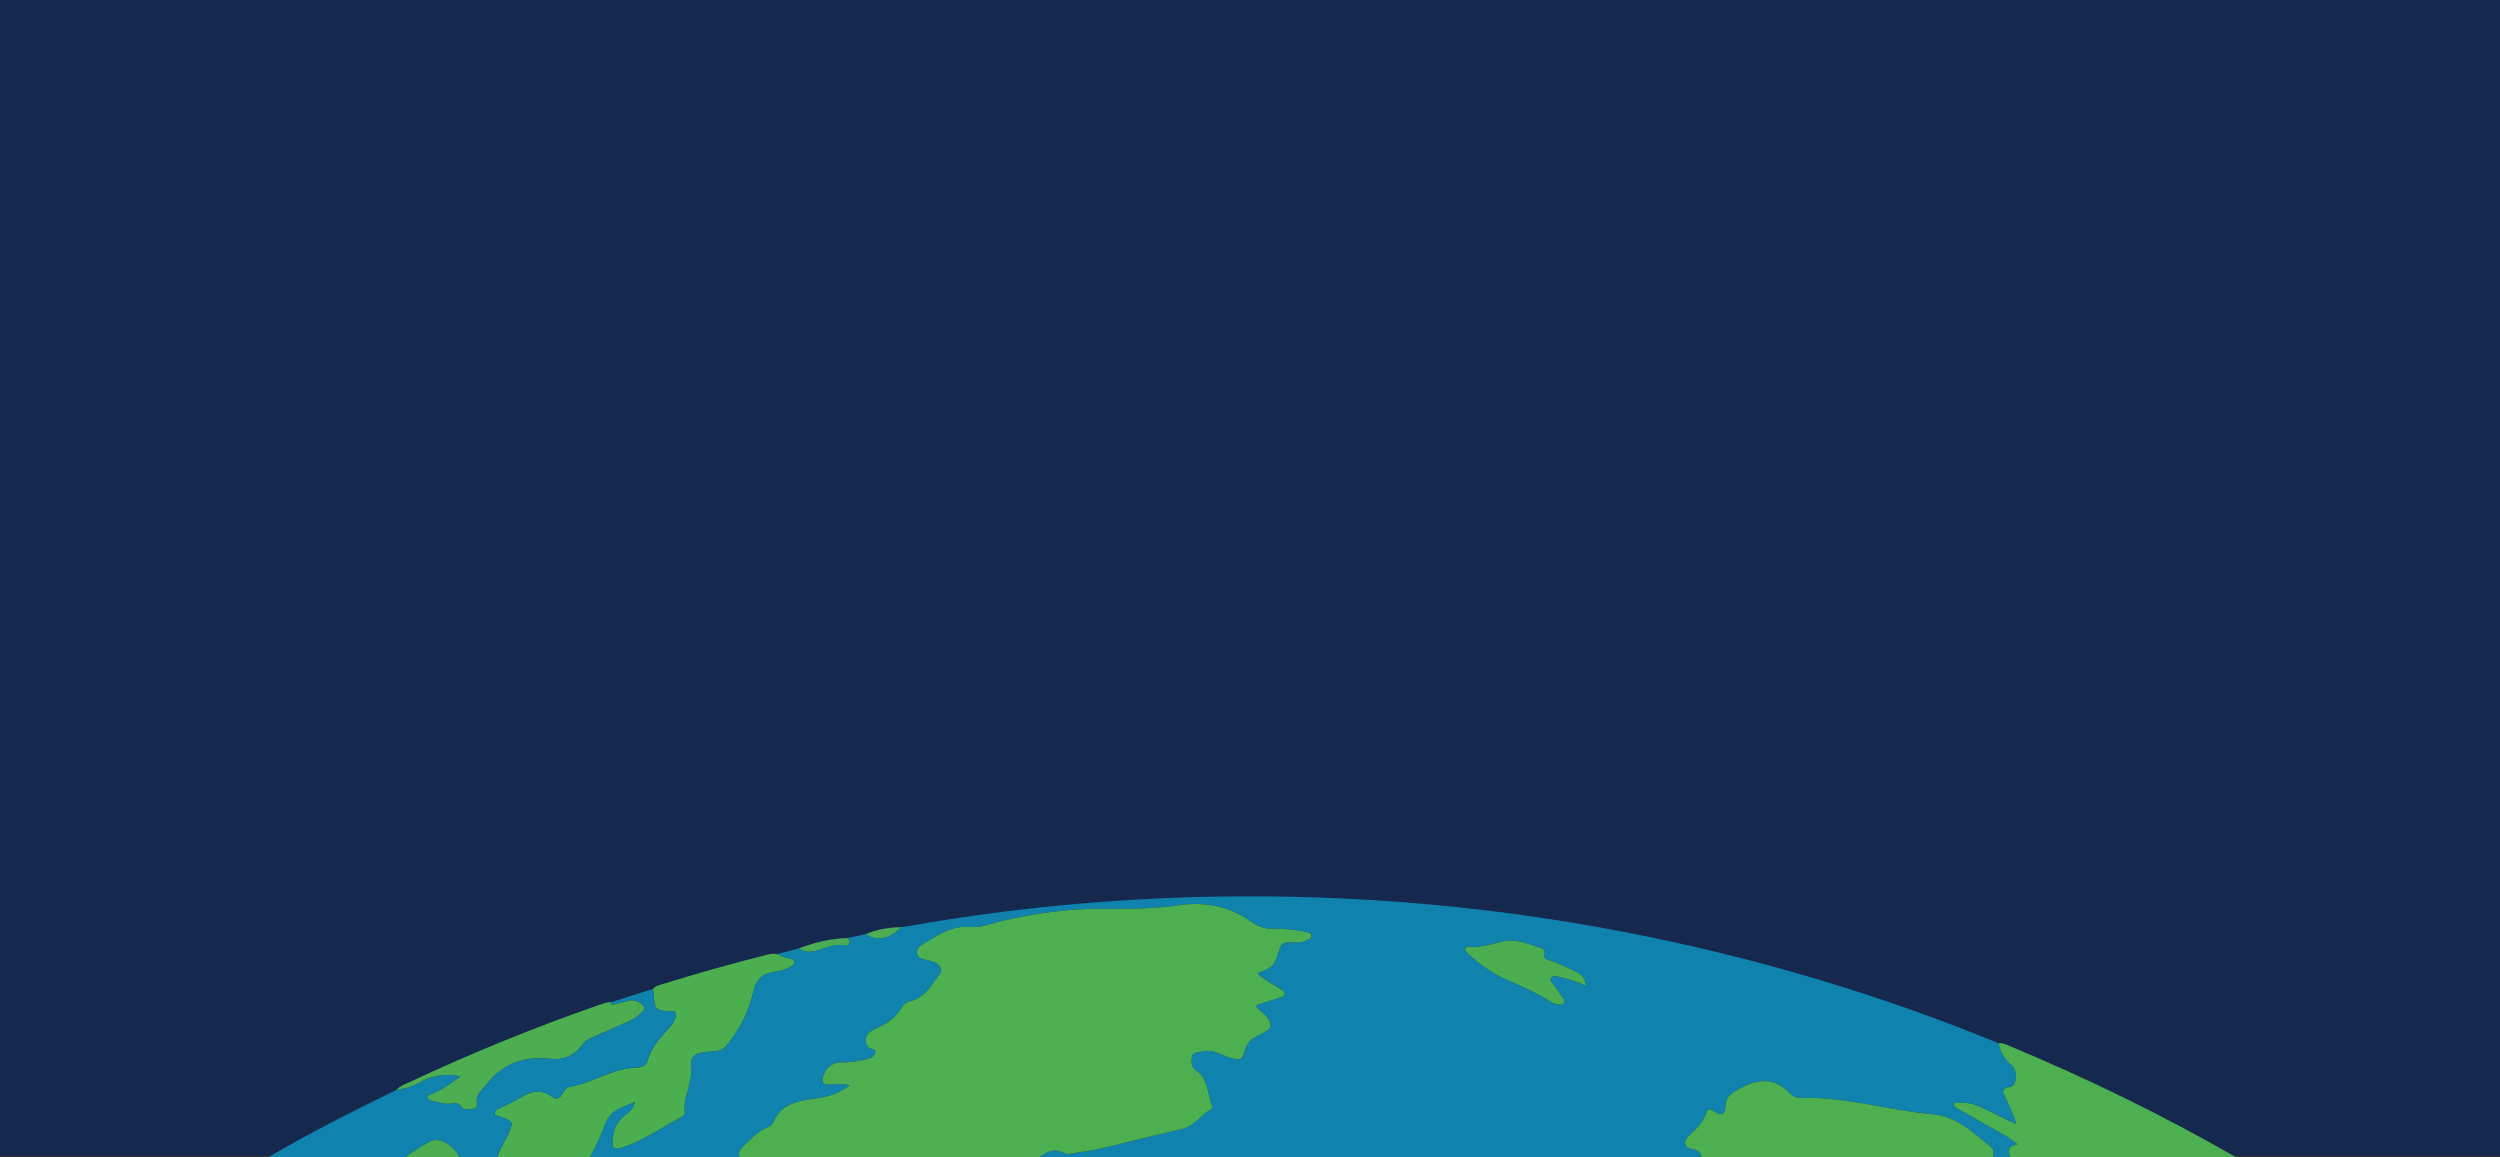 <?xml version="1.0" encoding="utf-8"?>
<!-- Generator: Adobe Illustrator 16.0.3, SVG Export Plug-In . SVG Version: 6.00 Build 0)  -->
<!DOCTYPE svg PUBLIC "-//W3C//DTD SVG 1.1//EN" "http://www.w3.org/Graphics/SVG/1.1/DTD/svg11.dtd">
<svg version="1.1" xmlns="http://www.w3.org/2000/svg" xmlns:xlink="http://www.w3.org/1999/xlink" x="0px" y="0px" width="1400px"
	 height="648px" viewBox="0 0 1400 648" enable-background="new 0 0 1400 648" xml:space="preserve">
<rect x="0" y="0" width="1400" height="648" fill="#333333" stroke="none"/>
<g id="Capa_2">
</g>
<g id="Capa_1">
	<rect y="-0.813" fill="#15294E" width="1400" height="648"/>
	<g>
		<path fill="#0F82AE" d="M1126,650c-3.333,0-6.667,0-10,0c-0.291-2.533,1.639-5.475-0.945-7.566
			c-9.987-8.082-18.932-17.258-33.256-18.52c-24.651-2.17-48.655-9.898-73.719-9.117c-2.079,0.064-4.071-0.834-5.419-2.279
			c-9.14-9.795-18.821-8.305-29.412-2.377c-4.013,2.246-6.864,4.293-6.995,9.092c-0.125,4.539-1.834,6.188-6.071,3.195
			c-1.539-1.09-3.892-2.041-4.588,0.412c-1.705,5.998-6.114,9.588-10.276,13.684c-3.184,3.131-1.452,6.738,2.903,7.158
			c3.934,0.379,4.66,3.1,4.778,6.318c-124.667,0-249.333,0-374,0c5.219-3.215,9.945-8.189,17.042-4.164
			c1.133,0.641,2.962,0.297,4.42,0.08c6.424-0.957,12.841-1.898,19.167-3.482c14.222-3.563,28.481-6.977,42.761-10.303
			c6.702-1.561,9.983-7.934,15.752-10.785c0.854-0.422,0.789-1.85,0.429-2.797c-2.547-6.668-2.02-14.717-9.052-19.387
			c-2.513-1.668-2.416-4.738-2.025-7.35c0.425-2.84,3.268-2.266,5.228-2.859c5.853-1.779,10.671,1.662,15.839,3.209
			c6.105,1.826,6.994,1.699,8.706-4.221c1.076-3.727,3.178-6.041,6.556-7.582c1.813-0.828,3.469-1.994,5.256-2.887
			c2.696-1.346,2.854-3.279,1.756-5.814c-1.194-2.758-3.483-4.416-5.691-6.17c-2.186-1.736-1.996-2.703,0.752-3.443
			c3.536-0.955,7.021-2.115,10.497-3.271c1.215-0.404,2.96-0.551,3.067-2.135c0.102-1.496-1.56-1.99-2.612-2.75
			c-4.063-2.928-8.75-5.023-12.594-8.768c9.343-4.08,9.427-4.055,12.347-13.621c0.82-2.691,2.224-3.771,4.985-3.771
			c3.296-0.002,6.719,0.609,9.82-1.078c1.232-0.672,3.26-0.91,3.022-2.803c-0.185-1.486-1.953-1.656-3.188-1.959
			c-5.856-1.428-11.857-1.813-17.842-1.764c-4.69,0.039-8.706-1.063-12.544-3.885c-12.104-8.9-26.914-11.383-40.484-9.344
			c-14.198,2.133-28.151,2.066-42.168,1.979c-19.333-0.123-38.173,2.465-56.9,6.785c-5.83,1.346-11.61,3.979-17.584,3.424
			c-9.402-0.873-16.787,3.385-24.11,7.996c-2.53,1.594-6.491,3.117-6.104,6.58c0.42,3.736,4.777,3.439,7.633,4.52
			c1.09,0.412,2.339,0.564,3.271,1.193c2.316,1.566,3.652,3.91,1.719,6.334c-4.695,5.881-8.141,13.236-16.622,14.986
			c-2.271,0.467-3.723,2.195-4.887,4.047c-2.939,4.668-6.978,7.953-12.006,10.158c-1.976,0.863-3.925,1.9-5.666,3.16
			c-2.942,2.127-2.849,7.094-0.014,8.879c1.175,0.738,3.596,0.486,3.257,2.398c-0.354,2.014-2.285,3.184-4.353,3.676
			c-4.704,1.125-9.414,2.016-14.313,1.906c-5.232-0.115-8.785,2.752-10.445,7.543c-1.206,3.48-0.35,4.904,3.491,4.836
			c3.63-0.064,7.347-0.637,11.389,0.414c-8.302,5.578-11.146,6.285-22.75,7.938c-8.383,1.191-16.269,3.738-20.024,12.586
			c-0.611,1.439-1.778,2.398-3.231,2.971c-5.787,2.271-9.667,6.924-14.008,11.041c-2.905,2.756-3.146,5.191,0.06,7.752
			c-29,0-58,0-87,0c4.594-6.787,7.379-14.465,10.543-21.926c3.008-7.096,9.586-8.012,16.046-11.113
			c-0.979,4.379-3.632,6.139-5.892,7.883c-4.335,3.346-6.012,7.721-6.517,12.896c-0.551,5.658,0.63,6.363,6.04,4.563
			c11.49-3.818,21.258-10.861,31.802-16.447c1.202-0.637,2.692-1.443,2.498-2.852c-1.2-8.668,4.369-16.336,3.421-25.018
			c-0.643-5.869,2.019-8.391,8.064-8.861c1.495-0.117,2.99-0.344,4.483-0.332c4.061,0.029,6.511-2.08,8.934-5.248
			c6.6-8.631,11.227-18.098,13.504-28.674c1.321-6.135,4.817-9.559,11.025-10.555c3.431-0.551,6.922-1.174,9.966-3.084
			c1.013-0.637,2.017-1.396,1.722-2.754c-0.241-1.117-1.329-1.363-2.31-1.629c-2.411-0.646-4.859-1.201-6.992-2.6
			c4.008-1.049,8.018-2.1,12.024-3.146c3.787,2.672,7.947,1.984,11.812,0.695c4.382-1.463,8.503-3.244,13.358-2.471
			c3.461,0.551,4.106-1.254,2.147-4.033c3.405-0.748,6.813-1.496,10.218-2.246c6.003,4.33,13.167,2.91,19.735-3.91
			c1.65-0.213,3.313-0.361,4.949-0.648c55.244-9.707,110.922-15.117,166.982-16.285c83.789-1.744,166.757,5.809,248.832,22.875
			c66.404,13.807,131.053,33.381,193.812,59.141c0.901,5.135,3.646,9.205,7.469,12.568c3.244,2.855,3.068,11.066-0.897,11.834
			c-6.789,1.313-3.077,4.443-2.104,7.158c1.509,4.205,4.035,8.061,5.354,13.645c-5.756-2.725-10.312-4.73-14.727-7.01
			c-5.213-2.688-10.39-5.305-16.512-4.857c-1.251,0.092-3.025-0.805-3.455,0.898c-0.38,1.512,1.4,2.074,2.507,2.705
			c6.944,3.963,13.958,7.807,20.868,11.828c3.958,2.305,8.146,4.305,12.154,7.918C1122.357,641.861,1125.607,646.406,1126,650z
			 M888.197,552.277c-0.601-3.9-1.992-6.363-4.864-7.752c-4.198-2.027-8.44-3.975-12.735-5.787
			c-2.825-1.193-7.039-0.838-5.732-6.016c0.106-0.426-0.885-1.482-1.542-1.691c-7.245-2.285-14.219-5.732-22.301-3.766
			c-5.629,1.371-11.229,3.232-17.168,2.982c-1.12-0.047-2.522-0.447-3.064,0.955c-0.504,1.301,0.599,2.203,1.418,2.957
			c6.389,5.879,13.579,10.975,21.354,14.4c8.248,3.637,16.472,7.125,24.069,11.992c1.699,1.088,3.458,1.982,5.57,1.959
			c2.843-0.031,3.807-1.102,2.064-3.645c-1.693-2.477-3.523-4.857-5.186-7.354c-0.79-1.188-2.486-2.453-1.525-3.904
			c1.032-1.561,3.065-0.941,4.63-0.561C878.112,548.254,883.063,549.408,888.197,552.277z"/>
		<path fill="#4CAF50" d="M416,650c-3.204-2.563-2.965-4.996-0.06-7.752c4.341-4.117,8.221-8.771,14.008-11.043
			c1.453-0.57,2.62-1.529,3.231-2.971c3.757-8.848,11.643-11.393,20.024-12.586c11.604-1.65,14.448-2.357,22.75-7.936
			c-4.042-1.053-7.759-0.479-11.389-0.416c-3.841,0.07-4.697-1.354-3.491-4.836c1.66-4.789,5.213-7.656,10.444-7.541
			c4.9,0.107,9.61-0.783,14.314-1.906c2.066-0.492,3.997-1.664,4.353-3.676c0.339-1.912-2.083-1.66-3.257-2.398
			c-2.835-1.787-2.93-6.752,0.014-8.881c1.741-1.26,3.69-2.295,5.666-3.16c5.028-2.205,9.065-5.49,12.006-10.158
			c1.164-1.85,2.615-3.578,4.887-4.047c8.481-1.75,11.927-9.105,16.622-14.986c1.935-2.422,0.599-4.766-1.719-6.334
			c-0.934-0.629-2.183-0.779-3.271-1.191c-2.854-1.08-7.213-0.783-7.633-4.52c-0.389-3.463,3.572-4.988,6.103-6.582
			c7.324-4.609,14.709-8.869,24.111-7.994c5.974,0.555,11.754-2.08,17.584-3.424c18.729-4.32,37.567-6.908,56.9-6.787
			c14.017,0.09,27.97,0.154,42.168-1.979c13.57-2.037,28.381,0.443,40.484,9.344c3.838,2.822,7.854,3.924,12.544,3.885
			c5.983-0.049,11.984,0.336,17.842,1.766c1.234,0.303,3.004,0.473,3.188,1.957c0.236,1.893-1.79,2.131-3.022,2.805
			c-3.103,1.688-6.524,1.074-9.82,1.076c-2.763,0-4.165,1.082-4.985,3.771c-2.92,9.568-3.004,9.543-12.347,13.623
			c3.844,3.742,8.531,5.838,12.594,8.768c1.054,0.76,2.713,1.252,2.612,2.748c-0.107,1.584-1.854,1.73-3.067,2.137
			c-3.478,1.154-6.961,2.314-10.497,3.27c-2.749,0.74-2.938,1.707-0.752,3.443c2.208,1.756,4.497,3.412,5.691,6.17
			c1.099,2.535,0.94,4.471-1.756,5.814c-1.787,0.895-3.442,2.061-5.256,2.887c-3.378,1.543-5.479,3.855-6.556,7.582
			c-1.712,5.922-2.601,6.049-8.707,4.221c-5.167-1.545-9.985-4.988-15.838-3.209c-1.96,0.596-4.803,0.021-5.228,2.859
			c-0.392,2.611-0.486,5.684,2.024,7.352c7.033,4.67,6.506,12.717,9.053,19.385c0.36,0.947,0.426,2.375-0.429,2.797
			c-5.769,2.854-9.05,9.227-15.752,10.787c-14.278,3.326-28.539,6.738-42.761,10.301c-6.326,1.584-12.743,2.527-19.167,3.482
			c-1.458,0.217-3.287,0.563-4.42-0.08c-7.097-4.023-11.823,0.951-17.042,4.164C524.667,650,470.333,650,416,650z"/>
		<path fill="#4BAF50" d="M365.676,553.803c1.479-1.803,3.686-2.174,5.723-2.807c19.044-5.91,38.234-11.295,57.56-16.211
			c2.111-0.537,4.201-1.023,6.384-0.535c2.131,1.398,4.579,1.953,6.99,2.602c0.979,0.264,2.067,0.51,2.31,1.627
			c0.295,1.357-0.709,2.119-1.722,2.754c-3.044,1.912-6.535,2.535-9.966,3.086c-6.208,0.996-9.704,4.42-11.025,10.555
			c-2.277,10.574-6.904,20.041-13.504,28.672c-2.423,3.168-4.873,5.279-8.934,5.248c-1.493-0.012-2.988,0.215-4.483,0.332
			c-6.047,0.473-8.707,2.994-8.064,8.863c0.948,8.682-4.621,16.35-3.421,25.016c0.194,1.408-1.296,2.215-2.498,2.854
			c-10.544,5.584-20.312,12.629-31.802,16.447c-5.41,1.799-6.591,1.094-6.04-4.563c0.505-5.178,2.182-9.553,6.517-12.898
			c2.26-1.742,4.912-3.504,5.892-7.881c-6.46,3.102-13.038,4.018-16.046,11.111c-3.164,7.463-5.949,15.141-10.543,21.928
			c-17,0-34,0-51,0c0.921-5.02,3.76-9.215,5.923-13.693c3.916-8.107,3.957-8.084-4.322-11.082c-1.05-0.381-2.495-0.424-2.603-1.898
			c-0.103-1.408,1.177-1.904,2.193-2.424c4.002-2.045,8.201-3.762,12.003-6.123c5.977-3.713,11.751-5.174,17.964-0.646
			c2.33,1.697,4.305,1.131,5.69-1.521c0.929-1.773,2.003-3.568,4.209-3.969c12.933-2.352,24.18-10.518,37.714-10.857
			c2.524-0.063,5.046-0.951,5.827-3.861c1.984-7.379,7.035-12.705,11.949-18.139c1.806-1.994,3.344-4.131,3.875-6.863
			c0.291-1.5,0.424-2.438-1.725-2.523c-9.972-0.395-9.968-0.461-10.794-10.611C365.852,555.123,365.753,554.465,365.676,553.803z"/>
		<path fill="#0F82AE" d="M365.676,553.803c0.077,0.662,0.176,1.32,0.229,1.984c0.826,10.148,0.821,10.217,10.794,10.611
			c2.147,0.084,2.016,1.021,1.725,2.521c-0.532,2.734-2.069,4.871-3.875,6.865c-4.914,5.432-9.965,10.758-11.949,18.139
			c-0.781,2.91-3.303,3.797-5.827,3.859c-13.534,0.342-24.781,8.508-37.714,10.857c-2.207,0.4-3.28,2.195-4.209,3.971
			c-1.387,2.648-3.36,3.217-5.69,1.52c-6.213-4.525-11.987-3.064-17.964,0.646c-3.802,2.361-8.001,4.08-12.003,6.125
			c-1.017,0.52-2.296,1.016-2.193,2.422c0.108,1.477,1.553,1.52,2.603,1.898c8.278,2.998,8.237,2.975,4.322,11.082
			c-2.163,4.48-5.002,8.676-5.923,13.693c-6.667,0-13.333,0-20,0c-2.043-7.609-11.503-13.855-17.147-10.807
			C235.241,642.223,229.7,645.543,225,650c-26,0-52,0-78,0c24.293-14.506,49.52-27.246,74.942-39.619
			c4.81-0.68,9.348-1.998,13.626-4.48c6.645-3.855,13.855-4.742,22.508-3.211c-5.819,4.123-10.618,7.822-16.416,9.992
			c-1.007,0.375-2.45,0.623-2.279,2.162c0.051,0.459,0.833,1.086,1.372,1.201c4.04,0.869,8.024,2.752,12.206,1.879
			c2.421-0.506,3.807-0.492,5.342,1.795c1.626,2.422,4.55,1.404,6.953,1.113c1.67-0.203,1.999-1.789,1.795-3.102
			c-0.75-4.861,2.694-7.221,5.312-10.492c9.444-11.811,21.199-16.072,36.171-14.285c6.533,0.779,13.144-1.779,17.437-7.828
			c1.586-2.234,3.9-3.488,6.41-4.555c6.733-2.855,13.401-5.869,20.09-8.83c2.614-1.158,4.876-2.818,6.952-4.779
			c1.926-1.818,1.854-3.326-0.374-4.803c-2.29-1.52-4.576-2.582-7.463-1.639c-2.523,0.824-5.144,1.359-7.731,1.977
			c-1.034,0.248-2.182,0.469-1.527-1.316C350.108,558.721,357.892,556.262,365.676,553.803z"/>
		<path fill="#4CAF50" d="M953,650c-0.118-3.221-0.846-5.939-4.778-6.318c-4.355-0.42-6.087-4.027-2.903-7.158
			c4.161-4.096,8.571-7.686,10.276-13.684c0.696-2.453,3.048-1.502,4.588-0.412c4.237,2.992,5.946,1.344,6.071-3.195
			c0.131-4.799,2.982-6.846,6.995-9.092c10.591-5.928,20.271-7.418,29.412,2.379c1.348,1.443,3.34,2.342,5.419,2.277
			c25.063-0.781,49.065,6.947,73.719,9.117c14.324,1.262,23.269,10.438,33.256,18.52c2.584,2.092,0.654,5.033,0.945,7.566
			C1061.667,650,1007.333,650,953,650z"/>
		<path fill="#4CAF50" d="M1119.21,584.221c1.923-0.35,3.602,0.465,5.283,1.162c43.85,18.225,86.46,38.973,127.628,62.654
			c1.004,0.578,1.921,1.305,2.879,1.963c-43,0-86,0-129,0c-0.393-3.594-3.643-8.139,3.866-9.092
			c-4.01-3.613-8.196-5.613-12.154-7.918c-6.91-4.021-13.924-7.865-20.868-11.828c-1.105-0.631-2.887-1.193-2.507-2.705
			c0.429-1.703,2.204-0.807,3.455-0.898c6.122-0.445,11.299,2.168,16.512,4.857c4.415,2.277,8.97,4.285,14.727,7.01
			c-1.318-5.584-3.847-9.439-5.354-13.645c-0.973-2.715-4.685-5.848,2.104-7.158c3.967-0.77,4.143-8.979,0.897-11.834
			C1122.856,593.426,1120.111,589.354,1119.21,584.221z"/>
		<path fill="#4BAE51" d="M225,650c4.7-4.457,10.241-7.777,15.853-10.809c5.644-3.047,15.104,3.197,17.147,10.809
			C247,650,236,650,225,650z"/>
		<path fill="#4BAE51" d="M888.197,552.277c-5.136-2.869-10.085-4.023-15.013-5.227c-1.563-0.381-3.598-1-4.63,0.561
			c-0.961,1.453,0.735,2.717,1.525,3.904c1.661,2.496,3.491,4.877,5.186,7.354c1.741,2.543,0.777,3.613-2.064,3.645
			c-2.112,0.023-3.871-0.869-5.57-1.959c-7.599-4.865-15.821-8.355-24.069-11.99c-7.774-3.428-14.966-8.523-21.354-14.402
			c-0.819-0.754-1.922-1.656-1.418-2.957c0.542-1.402,1.944-1.002,3.064-0.955c5.938,0.25,11.539-1.611,17.168-2.98
			c8.081-1.971,15.056,1.479,22.301,3.764c0.656,0.209,1.648,1.268,1.542,1.691c-1.307,5.178,2.907,4.82,5.732,6.016
			c4.295,1.813,8.537,3.76,12.735,5.787C886.205,545.914,887.598,548.377,888.197,552.277z"/>
		<path fill="#4BAD53" d="M447.363,531.104c8.813-3.322,17.843-5.615,27.318-5.809c1.958,2.781,1.313,4.586-2.148,4.033
			c-4.855-0.773-8.978,1.01-13.358,2.473C455.312,533.09,451.15,533.775,447.363,531.104z"/>
		<path fill="#4CAE52" d="M484.898,523.051c6.305-2.682,12.948-3.652,19.734-3.91C498.065,525.961,490.901,527.379,484.898,523.051z
			"/>
		<path fill="#4CAE50" d="M342.324,561.18c-0.653,1.785,0.493,1.564,1.527,1.316c2.589-0.617,5.208-1.152,7.731-1.977
			c2.887-0.943,5.173,0.119,7.463,1.639c2.229,1.477,2.3,2.982,0.374,4.803c-2.076,1.961-4.338,3.621-6.952,4.779
			c-6.688,2.961-13.355,5.975-20.09,8.83c-2.51,1.064-4.824,2.318-6.41,4.555c-4.293,6.049-10.902,8.607-17.437,7.828
			c-14.972-1.787-26.727,2.477-36.171,14.285c-2.618,3.271-6.062,5.631-5.312,10.492c0.203,1.313-0.125,2.898-1.795,3.102
			c-2.403,0.291-5.327,1.309-6.953-1.113c-1.535-2.287-2.92-2.301-5.342-1.795c-4.182,0.873-8.166-1.01-12.206-1.879
			c-0.54-0.115-1.321-0.742-1.372-1.201c-0.171-1.539,1.271-1.787,2.279-2.162c5.797-2.17,10.596-5.869,16.416-9.992
			c-8.653-1.531-15.863-0.646-22.508,3.211c-4.278,2.482-8.816,3.803-13.626,4.48c1.937-2.227,4.685-3.129,7.229-4.32
			c34.264-16.037,69.218-30.391,104.957-42.811C336.794,562.322,339.426,561.209,342.324,561.18z"/>
	</g>
	<g>
		<defs>
			<rect id="SVGID_1_" x="2170.377" y="-1.625" width="649.623" height="649.625"/>
		</defs>
		<clipPath id="SVGID_2_">
			<use xlink:href="#SVGID_1_"  overflow="visible"/>
		</clipPath>
		<g clip-path="url(#SVGID_2_)">
			<g>
				<path fill="#9E8E01" d="M2733.783,157.813c0.998,7.777,9.412,13.108,9.412,13.108s6.795-7.28,5.798-15.058
					c-0.995-7.777-9.407-13.108-9.407-13.108S2732.787,150.035,2733.783,157.813z"/>
				<path fill="#6C5C00" d="M2739.726,147.354c0,0,4.841,12.837,3.47,23.567"/>
			</g>
			<path fill="#6C5C00" d="M2755.973,150.838c0,0,1.551,11.219-14.297,25.987l-2.64-2.479c0,0,10.34-9.995,12.16-21.752
				C2752.041,147.137,2755.973,150.838,2755.973,150.838z"/>
			<g>
				<path fill="#E55639" d="M2701.483,173.889c-0.086,0.357-0.171,0.714-0.257,1.07c-0.506,1.995-0.876,3.986-1.092,5.941
					c-0.039,0.307-0.063,0.598-0.083,0.887c-0.081,0.582-0.097,1.13-0.128,1.663c-0.389,8.976,2.676,16.543,6.718,20.348
					c0.352,0.327,0.713,0.639,1.091,0.933c1.405,1.1,2.696,2.316,3.877,3.647c0.318,0.361,0.65,0.704,1,1.033
					c4.027,3.788,11.783,6.4,20.719,5.468c2.456-0.251,5.031-0.797,7.631-1.568c16.731-5,33.74-19.923,18.695-34.08
					c-2.271-2.136-5.116-3.627-8.297-4.528c-5.052-1.471-9.282-5.044-11.582-9.706c-0.325-0.65-0.618-1.3-0.848-1.986
					c-1.11-3.137-2.773-5.888-5.025-8.007c-1.506-1.419-3.005-2.517-4.495-3.324
					C2716.689,144.712,2705.509,159.184,2701.483,173.889z"/>
				<path fill="#C73D2E" d="M2701.483,173.889c-0.086,0.357-0.171,0.714-0.257,1.07c-0.5,2.125-0.872,4.147-1.092,5.941
					c-0.039,0.307-0.063,0.598-0.083,0.887c-0.081,0.582-0.097,1.13-0.128,1.663c-0.389,8.976,2.676,16.543,6.718,20.348
					c0.352,0.327,0.713,0.639,1.091,0.933c1.405,1.1,2.696,2.316,3.877,3.647c0.318,0.361,0.65,0.704,1,1.033
					c4.027,3.788,11.783,6.4,20.719,5.468c2.456-0.251,5.031-0.797,7.631-1.568c-12.07-0.485-18.976-1.578-23.739-6.777
					c-7.809-8.535-13.805-14.644-9.606-31.689c4.536-18.47,21.794-23.165,32.162-9.848c-0.325-0.65-0.618-1.3-0.848-1.986
					c-1.11-3.137-2.773-5.888-5.025-8.007c-1.506-1.419-3.005-2.517-4.495-3.324
					C2716.689,144.712,2705.509,159.184,2701.483,173.889z"/>
				<g>
					<path fill="#F6F2DA" d="M2754.096,195.021c-3.066,4.732-7.863,7.069-5.55,8.567c2.31,1.498,6.67-1.125,9.733-5.855
						c3.066-4.731,3.677-9.78,1.365-11.279C2757.333,184.955,2757.159,190.289,2754.096,195.021z"/>
					<circle fill="#F6F2DA" cx="2741.25" cy="206.201" r="2.896"/>
				</g>
			</g>
		</g>
		<g clip-path="url(#SVGID_2_)">
			<g>
				<g>
					<path fill="#F6F2DA" d="M2273.489,347.051c0,0,31.722,19.007,64.411,22.61c27.303,3.023,55.299-4.661,66.137-43.043
						c0,0-10.08-0.363-20.825-3.905c-11.562-3.813-14.65-18.735-9.443-26.121c12.923-18.313-68.89-21.43-68.89-21.43
						s2.361,6.568,4.024,15.285c2.513,13.137,3.48,31.086-7.415,38.835C2283.327,342.115,2273.489,347.051,2273.489,347.051z"/>
					<path fill="#DBD5B2" d="M2273.489,347.051c0,0,31.722,19.007,64.411,22.61c10.441-8.93,12.923-21.823-1.633-33.51
						c-36.928-29.631,31.992-38.863,37.197-39.528c-24.396,2.331-47.55-1.634-64.562-6.175c2.513,13.137,3.48,31.086-7.415,38.835
						C2283.327,342.115,2273.489,347.051,2273.489,347.051z"/>
				</g>
				<g>
					<path fill="#F6F2DA" d="M2618.151,340.996c27.301-15.8,65.438-65.349,85.901-95.435c0.061-0.091,0.092-0.121,0.092-0.121
						c5.386-7.93,14.137-23.957,26.389-25.905c4.129-0.656,14.907-4.65,16.328-8.402c0.273-1.605-14.259,0.717-16.976,1.04
						c-12.776,1.516-20.232-5.014-25.501-12.522c-2.979-4.242-4.207-9.577-3.566-22.825c0.324-6.775,7.504-17.688,7.504-17.688
						s-14.167,5.694-15.682,13.625c-1.516,7.961-5.234,45.648-9.02,53.61c-3.783,7.93-61.897,58.567-99.338,70.281
						c-3.452,5.721-5.783,11.411-7.085,16.799C2570.935,339.331,2588.396,358.22,2618.151,340.996z"/>
					<path fill="#DBD5B2" d="M2618.151,340.996c27.301-15.8,65.438-65.349,85.901-95.435
						c-2.938,3.813-81.997,105.636-110.359,70.979c-4.812-5.872-10.593-6.296-16.495-3.087
						C2570.935,339.331,2588.396,358.22,2618.151,340.996z"/>
				</g>
				<g>
					<g>
						<path fill="#C0AB87" d="M2191.524,525.933v0.031c1.331,13.015,8.112,20.763,25.152,16.769
							c-4.933-18.856,14.68-38.048,33.871-40.682l9.079-36.2c0,0,17.646,40.863,17.646,76.882h222.983
							c0,0-3.115-10.987-7.383-26.638c-9.354-34.11-24.156-90.349-23.943-102.668c0-0.18,0-0.363,0.03-0.543
							c0,0,34.809-2.513,85.266-25.213c20.763-9.355,34.837-15.832,44.493-22.187c0.029-0.031,0.059-0.031,0.059-0.031
							c3.543-2.301,7.838-4.266,10.29-6.686c7.081-7.053,9.083-17.771,9.083-17.771s-13.982-2.271-19.523-21.44
							c-8.269-28.616-15.201-26.983-15.201-26.983c-0.123,0-4.533-0.369-16.096,12.344c0,0,0,0.03-0.031,0.06
							c-1.269,1.363-4.113,2.938-8.08,4.632c-24.063,10.352-89.835,25-101.095,24.578c-13.105-0.516-45.795-11.472-61.654-2.662
							c-16.346,9.079-16.68,15.586-16.68,15.586l-5.144,19.857l-16.347-11.473l-2.904-2.027l-65.502-11.715
							c0,0-1.089-3.24-5.115-2.091c-4.751,1.362-13.62,7.359-29.692,10.658c-19.462,4.025-29.662,28.3-36.956,54.662
							c0,0,0,0-0.031,0v0.092c-4.629,16.616-8.08,34.021-11.955,47.671C2200.061,474.055,2189.496,506.108,2191.524,525.933z"/>
						<path fill="#876635" d="M2259.627,465.851c0,0,17.646,40.863,17.646,76.882h222.983c0,0-3.115-10.987-7.383-26.638
							c-37.868,8.991-112.326,21.129-154.126-8.868c-57.69-41.376-65.259-82.237-65.259-82.237L2259.627,465.851z"/>
						<path fill="#876635" d="M2281.883,340.77c18.343,19.492,65.766,42.603,65.766,42.603l10.652-27.878l-2.904-2.027
							l-65.502-11.715C2289.895,341.752,2285.906,339.62,2281.883,340.77z"/>
						<polygon fill="#876635" points="2404.705,330.823 2407.887,370.261 2379.791,347.109 						"/>
						<path fill="#876635" d="M2218.1,404.981v0.092c0.031-0.061,0.031-0.092,0.031-0.092S2218.131,404.981,2218.1,404.981z"/>
						<path fill="#876635" d="M2191.524,525.933c3.301-9.926,1.687-23.875,30.268-32.464c-19.81-11.349-4.237-85.006-3.692-88.396
							c-4.629,16.616-8.08,34.021-11.955,47.671C2200.061,474.055,2189.496,506.108,2191.524,525.933z"/>
						<path fill="#876635" d="M2559.22,309.608c0.063,3.874,0.817,8.839,2.572,14.499c5.871,18.795,35.02,40.016,36.836,41.315
							c-1.423-1.484-21.216-21.884-28.513-34.597c-7.293-12.742-3.116-25.031-2.815-25.849
							C2566.031,306.339,2563.187,307.914,2559.22,309.608z"/>
						<g>
							<path fill="#876635" d="M2246.685,497.352c0,0-0.469-0.338-1.288-0.929c-0.399-0.317-0.924-0.625-1.526-0.957
								c-0.298-0.17-0.615-0.352-0.949-0.543c-0.354-0.158-0.728-0.324-1.116-0.498c-0.394-0.162-0.783-0.37-1.22-0.513
								c-0.434-0.144-0.883-0.291-1.345-0.443c-0.454-0.167-0.94-0.283-1.436-0.401c-0.496-0.115-0.994-0.261-1.514-0.357
								c-1.046-0.163-2.114-0.373-3.224-0.431c-1.077-0.129-2.28-0.096-3.297-0.121c-1.15,0.1-2.3,0.198-3.433,0.296
								c-1.153,0.063-2.193,0.316-3.229,0.459c-1.035,0.162-2.025,0.208-2.999,0.371c-0.966,0.15-1.885,0.273-2.739,0.369
								c-0.854,0.092-1.643,0.184-2.341,0.278c-0.7,0.082-1.313,0.145-1.823,0.184c-1.017,0.083-1.61,0.091-1.61,0.091l-0.059-0.225
								c0,0,0.524-0.271,1.466-0.677c0.946-0.394,2.282-0.985,3.968-1.472c0.839-0.256,1.755-0.514,2.729-0.765
								c0.959-0.291,2.062-0.396,3.161-0.569c1.109-0.131,2.271-0.293,3.395-0.226c1.137,0.008,2.29,0.015,3.444,0.022
								c1.284,0.111,2.393,0.171,3.563,0.393c1.154,0.149,2.265,0.453,3.339,0.707c0.535,0.143,1.048,0.334,1.555,0.493
								c0.507,0.161,1.001,0.322,1.459,0.545c0.463,0.205,0.913,0.403,1.349,0.596c0.435,0.191,0.823,0.447,1.212,0.653
								c0.382,0.218,0.748,0.427,1.097,0.625c0.33,0.233,0.644,0.454,0.938,0.662c0.291,0.207,0.564,0.401,0.816,0.58
								c0.246,0.185,0.438,0.388,0.63,0.553c0.748,0.68,1.175,1.067,1.175,1.067L2246.685,497.352z"/>
						</g>
						<g>
							<path fill="#876635" d="M2246.413,501.566c0,0-0.517-0.281-1.42-0.772c-0.444-0.267-1.012-0.519-1.661-0.786
								c-0.322-0.138-0.665-0.285-1.026-0.44c-0.37-0.135-0.773-0.25-1.185-0.384c-0.415-0.123-0.836-0.286-1.29-0.39
								c-0.456-0.098-0.926-0.197-1.41-0.301c-0.479-0.119-0.98-0.188-1.495-0.244c-0.514-0.058-1.034-0.144-1.568-0.183
								c-1.072-0.02-2.174-0.104-3.289,0.023c-1.119,0.026-2.229,0.286-3.339,0.463c-1.023,0.314-2.287,0.594-3.214,1.051
								c-1.001,0.367-1.953,0.919-2.9,1.355c-0.467,0.235-0.896,0.521-1.346,0.75c-0.447,0.234-0.879,0.475-1.277,0.745
								c-0.815,0.514-1.593,1.001-2.259,1.527c-0.345,0.252-0.677,0.493-0.991,0.722c-0.296,0.252-0.569,0.5-0.844,0.719
								c-0.549,0.44-1.024,0.836-1.379,1.199c-0.739,0.702-1.207,1.093-1.207,1.093l-0.193-0.131c0,0,0.242-0.544,0.745-1.479
								c0.132-0.229,0.258-0.5,0.434-0.767c0.186-0.26,0.387-0.541,0.602-0.841c0.213-0.305,0.458-0.613,0.709-0.949
								c0.269-0.318,0.573-0.634,0.892-0.963c0.325-0.322,0.642-0.689,1.014-1.016c0.387-0.313,0.785-0.635,1.195-0.967
								c0.208-0.162,0.409-0.344,0.633-0.496c0.229-0.145,0.462-0.291,0.697-0.438c0.471-0.296,0.956-0.593,1.465-0.864
								c1.059-0.471,2.13-0.976,3.349-1.278c1.227-0.405,2.283-0.546,3.536-0.804c1.22-0.108,2.428-0.29,3.627-0.233
								c1.197-0.045,2.363,0.129,3.488,0.236c0.56,0.083,1.103,0.213,1.636,0.314c0.534,0.098,1.053,0.211,1.541,0.386
								c0.492,0.155,0.97,0.307,1.433,0.452c0.459,0.152,0.882,0.362,1.297,0.529c0.411,0.18,0.81,0.336,1.178,0.512
								c0.36,0.196,0.702,0.384,1.023,0.559c0.318,0.175,0.617,0.338,0.893,0.489c0.27,0.158,0.492,0.335,0.706,0.479
								c0.844,0.589,1.326,0.926,1.326,0.926L2246.413,501.566z"/>
						</g>
						<g>
							<path fill="#876635" d="M2219.835,509.834c0,0-0.367,0.311-1.008,0.853c-0.322,0.27-0.714,0.597-1.162,0.973
								c-0.225,0.187-0.464,0.385-0.717,0.595c-0.236,0.224-0.463,0.479-0.71,0.733c-0.486,0.51-1.014,1.063-1.571,1.647
								c-0.572,0.559-1.046,1.293-1.604,1.969c-0.537,0.699-1.135,1.384-1.585,2.197c-0.483,0.782-0.976,1.577-1.467,2.372
								c-0.393,0.847-0.784,1.692-1.171,2.525c-0.414,0.816-0.659,1.687-0.979,2.491c-0.3,0.813-0.716,1.554-0.959,2.311
								c-0.258,0.752-0.522,1.461-0.788,2.114c-0.133,0.328-0.26,0.643-0.38,0.942c-0.094,0.306-0.171,0.6-0.267,0.872
								c-0.177,0.549-0.341,1.029-0.489,1.427c-0.292,0.795-0.502,1.256-0.502,1.256l-0.232-0.023c0,0-0.062-0.485-0.094-1.347
								c-0.019-0.431-0.025-0.955-0.021-1.561c-0.005-0.304,0.015-0.623,0.021-0.964c0.03-0.336,0.091-0.685,0.154-1.049
								c0.119-0.73,0.27-1.522,0.452-2.356c0.066-0.426,0.205-0.84,0.365-1.257c0.145-0.423,0.323-0.844,0.49-1.277
								c0.363-0.855,0.722-1.747,1.278-2.557c0.504-0.83,1.016-1.673,1.528-2.516c0.59-0.785,1.181-1.571,1.762-2.345
								c0.545-0.798,1.233-1.461,1.855-2.134c0.313-0.333,0.621-0.66,0.923-0.981c0.294-0.326,0.595-0.634,0.935-0.892
								c0.648-0.537,1.261-1.045,1.826-1.514c0.283-0.229,0.546-0.462,0.81-0.658c0.274-0.179,0.536-0.348,0.781-0.507
								c0.491-0.316,0.92-0.593,1.273-0.82c0.708-0.45,1.113-0.708,1.113-0.708L2219.835,509.834z"/>
						</g>
						<g>
							<path fill="#876635" d="M2207.414,508.739c0,0-0.422,0.504-1.161,1.386c-0.377,0.437-0.823,0.975-1.268,1.629
								c-0.448,0.655-1.015,1.338-1.491,2.195c-0.498,0.839-1.075,1.72-1.54,2.735c-0.249,0.496-0.506,1.006-0.768,1.527
								c-0.223,0.538-0.45,1.088-0.682,1.647c-0.507,1.099-0.803,2.321-1.218,3.513c-0.147,0.614-0.295,1.233-0.444,1.855
								l-0.22,0.932l-0.144,0.95l-0.27,1.875c-0.063,0.658-0.109,1.307-0.112,1.898c-0.009,1.22,0.041,2.427,0.217,3.538
								c0.174,1.112,0.424,2.157,0.797,3.097l0.031,0.09l0.016,0.045l0.008,0.022c0.033,0.063-0.04-0.074-0.03-0.056l0.006,0.012
								l0.095,0.187l0.188,0.37c0.125,0.235,0.244,0.518,0.373,0.669c0.239,0.363,0.451,0.739,0.767,1.066
								c0.555,0.696,1.194,1.225,1.801,1.636c0.288,0.245,0.612,0.353,0.896,0.513c0.281,0.174,0.563,0.258,0.821,0.338
								c0.514,0.208,0.944,0.247,1.245,0.295c0.304,0.051,0.466,0.078,0.466,0.078l0.029,0.23c0,0-0.166,0.035-0.478,0.1
								c-0.315,0.066-0.791,0.178-1.406,0.12c-0.309-0.01-0.659-0.014-1.019-0.117c-0.358-0.099-0.78-0.15-1.171-0.342
								c-0.4-0.17-0.848-0.337-1.25-0.618c-0.21-0.133-0.425-0.269-0.646-0.407c-0.215-0.146-0.401-0.336-0.61-0.511
								c-0.423-0.331-0.812-0.791-1.215-1.272c-0.222-0.253-0.33-0.467-0.487-0.701l-0.224-0.35l-0.113-0.177l-0.049-0.09
								l-0.013-0.026l-0.024-0.052l-0.051-0.105c-0.592-1.106-0.948-2.386-1.155-3.703c-0.184-1.327-0.138-2.68,0.01-4.037
								c0.074-0.699,0.183-1.346,0.289-1.985c0.147-0.663,0.294-1.328,0.441-1.994l0.219-0.986l0.296-0.965
								c0.198-0.64,0.396-1.276,0.594-1.908c0.515-1.22,0.908-2.462,1.509-3.569c0.278-0.562,0.552-1.114,0.818-1.655
								c0.31-0.517,0.613-1.022,0.908-1.516c0.565-0.998,1.235-1.854,1.814-2.665c0.556-0.825,1.206-1.49,1.718-2.114
								c0.266-0.305,0.504-0.601,0.742-0.854c0.248-0.242,0.476-0.466,0.682-0.667c0.822-0.804,1.293-1.264,1.293-1.264
								L2207.414,508.739z"/>
						</g>
						<g>
							<path fill="#876635" d="M2583.543,292.579c0,0-0.015,0.804-0.039,2.212c-0.035,0.706-0.001,1.557,0.061,2.527
								c0.025,0.484,0.052,1,0.08,1.543c0.048,0.543,0.129,1.113,0.195,1.707c0.08,0.593,0.127,1.214,0.24,1.849
								c0.118,0.633,0.241,1.287,0.367,1.959c0.111,0.674,0.274,1.357,0.453,2.052c0.177,0.695,0.333,1.41,0.536,2.125
								c0.455,1.418,0.872,2.896,1.474,4.337c0.521,1.47,1.235,2.887,1.883,4.325c0.77,1.382,1.465,2.798,2.343,4.081
								c0.808,1.324,1.714,2.548,2.554,3.756c0.422,0.602,0.886,1.157,1.295,1.736c0.414,0.575,0.828,1.132,1.262,1.649
								c0.846,1.054,1.646,2.055,2.45,2.923c0.392,0.446,0.768,0.874,1.125,1.281c0.378,0.389,0.736,0.757,1.073,1.104
								c0.664,0.709,1.251,1.325,1.765,1.802c1.016,0.965,1.58,1.56,1.581,1.56l-0.135,0.191c0.001,0-0.719-0.374-1.948-1.104
								c-0.306-0.185-0.661-0.37-1.02-0.608c-0.351-0.251-0.729-0.521-1.135-0.812c-0.402-0.296-0.831-0.612-1.282-0.944
								c-0.438-0.351-0.879-0.74-1.339-1.148c-0.455-0.414-0.956-0.822-1.428-1.29c-0.458-0.481-0.933-0.979-1.421-1.489
								c-0.505-0.499-0.968-1.059-1.426-1.644c-0.467-0.578-0.939-1.173-1.394-1.797c-0.831-1.302-1.744-2.611-2.462-4.065
								c-0.8-1.407-1.451-2.917-2.148-4.396c-0.594-1.528-1.248-3.027-1.703-4.573c-0.538-1.516-0.887-3.063-1.272-4.54
								c-0.168-0.745-0.29-1.488-0.432-2.208c-0.146-0.72-0.271-1.427-0.332-2.125c-0.078-0.694-0.155-1.369-0.229-2.022
								c-0.066-0.653-0.07-1.29-0.107-1.896c-0.024-0.608-0.063-1.189-0.072-1.743c0.011-0.556,0.021-1.083,0.032-1.578
								c0.01-0.99,0.039-1.847,0.124-2.545c0.127-1.402,0.199-2.204,0.199-2.204L2583.543,292.579z"/>
						</g>
						<g>
							<path fill="#876635" d="M2572.409,301.645c0,0,0.007,0.492,0.018,1.354c0.003,0.431,0.007,0.954,0.011,1.554
								c0.001,0.3,0.002,0.619,0.003,0.955c0.019,0.334,0.062,0.682,0.093,1.046c0.068,0.723,0.143,1.507,0.222,2.335
								c0.056,0.825,0.268,1.692,0.402,2.587c0.16,0.894,0.278,1.823,0.558,2.737c0.242,0.918,0.488,1.85,0.733,2.782
								c0.335,0.902,0.671,1.805,1,2.693c0.306,0.894,0.738,1.721,1.08,2.549c0.356,0.821,0.599,1.661,0.94,2.409
								c0.334,0.752,0.632,1.475,0.892,2.154c0.13,0.341,0.255,0.667,0.374,0.978c0.137,0.302,0.277,0.581,0.392,0.856
								c0.239,0.544,0.441,1.026,0.599,1.433c0.318,0.809,0.471,1.302,0.471,1.302l-0.191,0.135c0,0-0.375-0.337-0.979-0.979
								c-0.304-0.319-0.661-0.719-1.064-1.185c-0.41-0.463-0.85-1.003-1.237-1.649c-0.416-0.631-0.849-1.327-1.289-2.076
								c-0.241-0.365-0.431-0.768-0.61-1.186c-0.193-0.412-0.361-0.846-0.546-1.282c-0.342-0.882-0.703-1.791-0.9-2.77
								c-0.241-0.96-0.487-1.935-0.732-2.91c-0.169-0.989-0.338-1.977-0.505-2.95c-0.2-0.964-0.24-1.938-0.323-2.869
								c-0.051-0.937-0.206-1.824-0.161-2.691c0.018-0.858,0.033-1.67,0.047-2.42c0.012-0.373,0.009-0.731,0.029-1.067
								c0.037-0.334,0.072-0.651,0.105-0.949c0.068-0.596,0.128-1.116,0.177-1.543c0.104-0.855,0.162-1.344,0.162-1.344
								L2572.409,301.645z"/>
						</g>
						<g>
							<path fill="#876635" d="M2616.297,346.705c0,0-0.513,0.048-1.41,0.131c-0.445,0.057-0.994,0.073-1.632,0.073
								c-0.637,0.02-1.356,0.019-2.134-0.041c-0.783-0.021-1.625-0.117-2.518-0.233c-0.897-0.089-1.818-0.326-2.785-0.516
								c-0.947-0.257-1.942-0.49-2.917-0.846c-0.994-0.303-1.957-0.731-2.94-1.124c-0.953-0.455-1.924-0.886-2.834-1.402
								c-0.938-0.47-1.792-1.051-2.616-1.616c-0.776-0.628-1.545-1.219-2.165-1.896c-0.317-0.33-0.625-0.65-0.924-0.961
								c-0.285-0.321-0.533-0.659-0.784-0.968c-0.51-0.612-0.91-1.226-1.247-1.778c-0.346-0.545-0.625-1.03-0.813-1.459
								c-0.401-0.837-0.588-1.329-0.588-1.329l0.193-0.129c0,0,0.414,0.341,1.065,0.961c0.317,0.316,0.725,0.679,1.191,1.087
								c0.235,0.202,0.467,0.431,0.72,0.663c0.263,0.222,0.539,0.455,0.827,0.698c0.559,0.5,1.196,1.001,1.861,1.535
								c0.658,0.54,1.396,1.053,2.117,1.634c0.754,0.537,1.492,1.154,2.307,1.699c0.783,0.593,1.661,1.066,2.514,1.59
								c0.893,0.445,1.771,0.934,2.689,1.299c0.896,0.418,1.822,0.718,2.709,1.043c0.904,0.264,1.777,0.55,2.624,0.734
								c0.845,0.204,1.648,0.387,2.402,0.49c0.751,0.141,1.442,0.217,2.058,0.265c0.613,0.064,1.155,0.111,1.607,0.115
								c0.9,0.031,1.414,0.049,1.414,0.049L2616.297,346.705z"/>
						</g>
						<g>
							<path fill="#876635" d="M2609.098,358.881c0,0-0.127,0.04-0.364,0.117c-0.243,0.063-0.573,0.219-1.04,0.302
								c-0.475,0.032-1.09,0.18-1.75,0.075c-0.679-0.017-1.414-0.2-2.215-0.415c-0.389-0.14-0.792-0.286-1.211-0.438
								c-0.4-0.189-0.815-0.385-1.242-0.586c-0.407-0.233-0.826-0.473-1.254-0.718c-0.413-0.275-0.835-0.557-1.264-0.844
								c-0.8-0.599-1.635-1.189-2.467-1.84c-0.813-0.688-1.685-1.357-2.48-2.089c-0.787-0.738-1.625-1.435-2.365-2.202
								c-0.752-0.757-1.521-1.483-2.146-2.287c-0.63-0.8-1.258-1.561-1.73-2.369c-0.494-0.793-0.987-1.522-1.346-2.257
								c-0.377-0.723-0.695-1.398-0.977-1.994c-0.266-0.605-0.455-1.155-0.615-1.602c-0.316-0.897-0.457-1.423-0.457-1.423
								l0.207-0.109c0,0,0.381,0.399,0.978,1.121c0.292,0.362,0.646,0.802,1.053,1.306c0.416,0.495,0.884,1.05,1.364,1.67
								c0.233,0.315,0.501,0.626,0.781,0.943c0.268,0.326,0.543,0.664,0.827,1.011c0.569,0.688,1.17,1.413,1.791,2.164
								c0.582,0.781,1.248,1.535,1.876,2.349c0.617,0.825,1.367,1.551,2.055,2.34c0.709,0.768,1.473,1.46,2.198,2.187
								c0.761,0.703,1.556,1.371,2.3,2.029c0.377,0.299,0.747,0.593,1.109,0.88c0.382,0.268,0.756,0.529,1.119,0.784
								c0.378,0.23,0.746,0.454,1.103,0.67c0.373,0.182,0.733,0.357,1.08,0.525c0.713,0.272,1.382,0.519,1.999,0.597
								c0.619,0.163,1.139,0.081,1.592,0.118c0.451-0.021,0.814-0.138,1.059-0.17c0.244-0.047,0.375-0.072,0.375-0.072
								L2609.098,358.881z"/>
						</g>
						<path fill="#876635" d="M2451.744,334.068c20.844,102.133,131.605,36.976,141.104,33.577c3.42-1.241,5.535-2.035,5.871-2.161
							c-9.656,6.354-23.73,12.831-44.493,22.187c-43.475,19.56-75.311,24.126-83.293,25.017l-2.003,0.739
							c-2.179-10.652-1.627-8.232-3.505-16.979c0.02,0.009,0.043,0.011,0.063,0.015
							C2457.563,358.042,2451.744,334.068,2451.744,334.068z"/>
					</g>
					<polygon fill="#C0AB87" points="2301.007,319.556 2359.5,347.102 2342.04,374.037 2277.273,338.222 					"/>
					<polygon fill="#C0AB87" points="2374.637,343.77 2410.596,366.975 2404.02,326.618 2387.75,324.096 					"/>
				</g>
			</g>
			<g>
				<g>
					<g>
						<path fill="#F6F2DA" d="M2284.227,196.599c-18.942,27.296-12.171,64.778,15.124,83.721
							c27.294,18.942,100.889,22.463,110.346,5.059c3.37-6.201-7.508-37.384-19.342-64.698
							c-7.25-16.731-12.041-32.012-22.409-39.208C2340.65,162.531,2303.167,169.303,2284.227,196.599z"/>
						<path fill="#112129" d="M2349.414,166.198c10.158,0.521,31.527,9.585,31.527,25.728c-15.763-8.577-50.698-8.072-51.203,7.567
							c-0.506,15.638,16.517,51.625,9.015,54.567s-10.644-6.859-20.365-1.898c-9.722,4.962-8.271,7.327-8.013,49.476
							c0.06,9.518-33.883-25.876-36.406-63.207C2271.447,201.101,2290.39,163.172,2349.414,166.198z"/>
					</g>
					<g>
						<g>
							<path fill="#112129" d="M2384.294,215.866c0.001,0-0.425-0.077-1.146-0.167c-0.361-0.038-0.793-0.097-1.285-0.13
								c-0.249-0.008-0.506-0.04-0.777-0.06c-0.271-0.006-0.558-0.013-0.855-0.02c-0.294-0.023-0.602-0.012-0.919,0.01
								c-0.315,0.012-0.639-0.01-0.971,0.027c-0.663,0.084-1.355,0.096-2.063,0.232c-0.72,0.048-1.439,0.234-2.197,0.356
								c-0.381,0.057-0.737,0.215-1.111,0.325c-0.364,0.135-0.757,0.213-1.108,0.394l-1.065,0.519
								c-0.362,0.163-0.713,0.346-1.033,0.578c-0.33,0.216-0.659,0.43-0.983,0.642l-0.486,0.316l-0.438,0.368
								c-0.578,0.493-1.154,0.955-1.679,1.423c-0.493,0.504-0.96,0.981-1.391,1.421c-0.45,0.428-0.81,0.868-1.116,1.269
								c-0.316,0.395-0.593,0.738-0.82,1.021c-0.462,0.566-0.726,0.891-0.726,0.891l-0.197-0.124c0,0,0.211-0.362,0.58-0.997
								c0.188-0.317,0.416-0.703,0.678-1.145c0.256-0.448,0.561-0.943,0.958-1.44c0.383-0.512,0.797-1.066,1.234-1.652
								c0.471-0.562,1.037-1.097,1.59-1.685l0.427-0.438l0.481-0.393c0.325-0.265,0.654-0.532,0.985-0.802
								c0.322-0.286,0.682-0.526,1.06-0.748l1.119-0.696c0.77-0.424,1.585-0.792,2.396-1.132c0.834-0.281,1.661-0.589,2.508-0.675
								c0.836-0.149,1.659-0.127,2.431-0.082c0.768,0.084,1.492,0.174,2.134,0.373c0.648,0.161,1.219,0.388,1.711,0.607
								c0.492,0.22,0.899,0.457,1.225,0.663c0.322,0.212,0.567,0.391,0.726,0.532c0.161,0.133,0.234,0.21,0.234,0.21
								L2384.294,215.866z"/>
						</g>
						<path fill="#112129" d="M2376.149,224.591c0,2.158,1.071,3.908,2.397,3.908c1.32,0,2.395-1.75,2.395-3.908
							c0-2.16-1.074-3.911-2.395-3.911C2377.221,220.681,2376.149,222.431,2376.149,224.591z"/>
						<g>
							<path fill="#112129" d="M2404.765,257.606c0,0-0.173,0.268-0.545,0.647c-0.183,0.198-0.42,0.406-0.698,0.647
								c-0.287,0.22-0.607,0.487-0.986,0.717c-0.372,0.247-0.79,0.488-1.25,0.704c-0.449,0.246-0.958,0.418-1.483,0.595
								c-0.535,0.149-1.102,0.255-1.681,0.332c-0.586,0.05-1.162,0.167-1.757,0.189c-0.588,0.054-1.173,0.109-1.755,0.106
								c-0.578,0.029-1.148,0.008-1.698-0.043c-0.55-0.025-1.077-0.08-1.574-0.177c-0.496-0.079-0.962-0.153-1.384-0.278
								c-0.421-0.11-0.806-0.211-1.147-0.301c-0.331-0.124-0.618-0.231-0.856-0.32c-0.468-0.181-0.735-0.284-0.735-0.284l0.07-0.223
								c0,0,0.28,0.04,0.771,0.108c0.242,0.036,0.536,0.08,0.873,0.13c0.34,0.021,0.723,0.043,1.141,0.068
								c0.413,0.04,0.866,0.021,1.341,0.002c0.236-0.006,0.479-0.012,0.727-0.018c0.248-0.025,0.5-0.05,0.758-0.076
								c0.512-0.038,1.037-0.116,1.567-0.211c0.532-0.07,1.065-0.197,1.596-0.322c1.063-0.248,2.07-0.693,3.032-1.003
								c0.968-0.3,1.899-0.509,2.714-0.693c0.817-0.175,1.517-0.314,2.025-0.389c0.508-0.078,0.816-0.109,0.816-0.109
								L2404.765,257.606z"/>
						</g>
						<path fill="#F6F2DA" d="M2390.354,220.681c0,0,9.42,7.819,18.836,16.647c0,0-7.438,6.558-12.736,5.296
							C2391.157,241.364,2390.354,220.681,2390.354,220.681z"/>
					</g>
					<path fill="#F6F2DA" d="M2310.116,259.489c5.058,7.173,19.055,9.692,24.161,6.088c5.108-3.603-0.607-11.963-5.666-19.135
						c-5.06-7.172-13.303-10.064-18.408-6.461C2305.096,243.584,2305.057,252.318,2310.116,259.489z"/>
				</g>
				<g>
					<g>
						<path fill="#C0AB87" d="M2264.229,182.664c1.089,5.328,2.541,10.14,4.146,14.407c2.33,6.206,4.995,11.321,7.537,15.346
							c0.03,0.062,0.061,0.092,0.09,0.121c0.063,0.121,0.152,0.243,0.243,0.364c4.813,7.568,8.991,11.2,8.991,11.2l28.632-17.859
							l16.706-10.412l13.319-8.324l16.709-10.382l1.967-1.241c0,0-1.09-2.937-2.907-7.355c-1.542-3.754-3.631-8.626-6.053-13.65
							c-6.658-13.893-15.86-29.3-23.305-27.786c-7.479,1.513-28.967,9.867-45.525,21.823c0,0,0,0,0,0.03
							c-0.967,0.696-1.907,1.393-2.844,2.118C2270.252,160.175,2261.866,171.133,2264.229,182.664z"/>
						<path fill="#876635" d="M2264.229,182.664c1.089,5.328,2.541,10.14,4.146,14.407c2.33,6.206,4.995,11.321,7.537,15.346
							c0.03,0.062,0.061,0.092,0.09,0.121c0.063,0.121,0.152,0.243,0.243,0.364c4.813,7.568,8.991,11.2,8.991,11.2l28.632-17.859
							c-0.547-15.435,25.058-48.25,15.583-45.223c-18.37,5.871-45.035-10.894-44.672-12.073c-0.967,0.696-1.907,1.393-2.844,2.118
							C2270.252,160.175,2261.866,171.133,2264.229,182.664z"/>
					</g>
					<g>
						<path fill="#C0AB87" d="M2230.693,257.88c0.967,3.723,3.023,6.174,5.992,7.537c0.543,0.242,1.12,0.454,1.724,0.635
							c0.485,0.15,0.969,0.272,1.484,0.364c8.474,1.604,21.792-2.362,37.774-8.899c-0.667-1.877-1.695-5.539-2.392-9.354
							c0-0.09-0.03-0.182-0.062-0.271c-0.332-1.907-0.574-3.813-0.605-5.57c-0.029-0.514-0.029-0.998-0.029-1.453
							c0.029-0.181,0.029-0.362,0.029-0.514c0.061-1.149,1.303-2.694,3.422-4.54c0.09-0.061,0.182-0.121,0.271-0.213
							c0.03-0.029,0.03-0.029,0.03-0.029c5.023-4.208,14.68-9.868,25.999-15.77c8.205-4.268,17.284-8.687,26.124-12.772
							c1.573-0.728,3.117-1.453,4.66-2.149c0.424-0.182,0.788-0.363,1.151-0.545c18.795-8.505,35.29-15.043,38.105-15.043
							c0.181,0,0.274,0,0.274,0s5.9,9.625,8.142,13.53c0.029,0.061,0.029,0.09,0.061,0.122
							c25.03-14.984,41.256-26.304,41.617-34.476c0.06-0.605,0-1.181-0.15-1.756c-4.724-18.04-38.836-18.19-70.707-11.834
							c-11.925,2.361-23.55,5.629-33.201,9.231c-3.09,1.15-6.208,2.482-9.387,3.996c0,0-0.029,0.03-0.059,0.06
							c-7.357,3.482-14.893,7.961-22.278,13.016c-2.483,1.725-4.964,3.51-7.385,5.327c0,0,0,0.03-0.031,0.061
							c-4.449,3.33-8.747,6.871-12.894,10.502c-14.166,12.501-26.183,26.394-32.78,38.714
							C2231.086,244.198,2229.117,251.887,2230.693,257.88z"/>
						<path fill="#876635" d="M2239.894,266.416c8.474,1.604,21.792-2.362,37.774-8.899c-0.667-1.877-1.695-5.539-2.392-9.354
							c0-0.09-0.03-0.182-0.062-0.271c-0.332-1.907-0.574-3.813-0.605-5.57c-0.029-0.514-0.029-0.998-0.029-1.453
							c0.029-0.181,0.029-0.362,0.029-0.514c0.061-1.149,1.303-2.694,3.422-4.54C2275.155,237.903,2253.24,254.065,2239.894,266.416
							z"/>
					</g>
				</g>
			</g>
			<g>
				<g>
					<g>
						<g>
							<path fill="#9E8E01" d="M2473.096,508.811c5.404,5.681,15.34,5.006,15.34,5.006s1.178-9.891-4.226-15.573
								c-5.404-5.681-15.34-5.006-15.34-5.006S2467.692,503.128,2473.096,508.811z"/>
							<path fill="#6C5C00" d="M2471.701,496.863c0,0,11.498,7.487,16.734,16.953"/>
						</g>
						<path fill="#6C5C00" d="M2486.865,490.064c0,0,7.883,8.131,3.837,29.412l-3.592-0.443c0,0,2.427-14.169-3.06-24.728
							C2481.506,489.404,2486.865,490.064,2486.865,490.064z"/>
						<g>
							<path fill="#E55639" d="M2456.555,540.877c0.144,0.338,0.286,0.679,0.426,1.016c0.777,1.906,1.651,3.732,2.634,5.437
								c0.152,0.268,0.305,0.516,0.456,0.765c0.283,0.517,0.593,0.968,0.883,1.415c4.996,7.468,11.942,11.759,17.453,12.436
								c0.475,0.059,0.951,0.095,1.43,0.107c1.78,0.058,3.543,0.273,5.283,0.646c0.472,0.104,0.939,0.186,1.418,0.244
								c5.486,0.673,13.287-1.806,19.939-7.844c1.832-1.653,3.586-3.618,5.225-5.777c10.536-13.926,15.427-36.019-5.076-38.537
								c-3.096-0.38-6.271,0.103-9.371,1.257c-4.944,1.799-10.467,1.419-15.077-0.979c-0.646-0.332-1.269-0.686-1.857-1.102
								c-2.751-1.873-5.718-3.11-8.788-3.484c-2.059-0.255-3.913-0.253-5.59-0.022
								C2451.563,508.354,2451.105,526.639,2456.555,540.877z"/>
							<path fill="#C73D2E" d="M2456.555,540.877c0.144,0.338,0.286,0.679,0.426,1.016c0.853,2.006,1.752,3.86,2.634,5.437
								c0.152,0.268,0.305,0.516,0.456,0.765c0.283,0.517,0.593,0.968,0.883,1.415c4.996,7.468,11.942,11.759,17.453,12.436
								c0.475,0.059,0.951,0.095,1.43,0.107c1.78,0.058,3.543,0.273,5.283,0.646c0.472,0.104,0.939,0.186,1.418,0.244
								c5.486,0.673,13.287-1.806,19.939-7.844c1.832-1.653,3.586-3.618,5.225-5.777c-10.018,6.747-16.236,9.949-23.147,8.574
								c-11.345-2.264-19.794-3.646-26.492-19.873c-7.26-17.577,3.88-31.568,20.115-26.96c-0.646-0.332-1.269-0.686-1.857-1.102
								c-2.751-1.873-5.718-3.11-8.788-3.484c-2.059-0.255-3.913-0.253-5.59-0.022
								C2451.563,508.354,2451.105,526.639,2456.555,540.877z"/>
							<g>
								<path fill="#F6F2DA" d="M2511.478,526.804c0.326,5.629-2.157,10.349,0.592,10.189c2.75-0.159,4.713-4.851,4.389-10.478
									c-0.325-5.629-2.821-10.062-5.572-9.903C2508.136,516.773,2511.153,521.176,2511.478,526.804z"/>
								<circle fill="#F6F2DA" cx="2507.735" cy="543.415" r="2.896"/>
							</g>
						</g>
					</g>
					<g>
						<g>
							<path fill="#9E8E01" d="M2413.126,516.421c7.55-2.122,11.6-11.22,11.6-11.22s-8.194-5.666-15.742-3.547
								c-7.55,2.121-11.6,11.217-11.6,11.217S2405.578,518.54,2413.126,516.421z"/>
							<path fill="#6C5C00" d="M2401.914,512.064c0,0,11.996-6.661,22.812-6.863"/>
						</g>
						<path fill="#6C5C00" d="M2402.994,495.484c0,0,10.874-3.167,27.791,10.358l-2.067,2.97c0,0-11.393-8.77-23.292-8.859
							C2399.905,499.911,2402.994,495.484,2402.994,495.484z"/>
						<g>
							<path fill="#E55639" d="M2433.735,546.033c0.367,0.033,0.733,0.066,1.098,0.1c2.047,0.205,4.072,0.287,6.035,0.214
								c0.311-0.007,0.599-0.025,0.891-0.044c0.588-0.009,1.13-0.071,1.662-0.119c8.938-0.924,15.978-5.059,19.155-9.612
								c0.271-0.391,0.526-0.797,0.763-1.213c0.884-1.549,1.897-3.005,3.045-4.37c0.309-0.365,0.603-0.744,0.874-1.137
								c3.16-4.535,4.617-12.589,2.393-21.296c-0.605-2.389-1.52-4.859-2.662-7.317c-7.385-15.828-24.626-30.48-36.439-13.533
								c-1.784,2.558-2.844,5.591-3.271,8.87c-0.721,5.211-3.64,9.915-7.917,12.868c-0.595,0.416-1.199,0.803-1.841,1.129
								c-2.943,1.558-5.423,3.6-7.19,6.139c-1.185,1.699-2.052,3.34-2.634,4.931
								C2402.655,535.242,2418.602,544.193,2433.735,546.033z"/>
							<path fill="#C73D2E" d="M2433.735,546.033c0.367,0.033,0.733,0.066,1.098,0.1c2.174,0.185,4.229,0.26,6.035,0.214
								c0.311-0.007,0.599-0.025,0.891-0.044c0.588-0.009,1.13-0.071,1.662-0.119c8.938-0.924,15.978-5.059,19.155-9.612
								c0.271-0.391,0.526-0.797,0.763-1.213c0.884-1.549,1.897-3.005,3.045-4.37c0.309-0.365,0.603-0.744,0.874-1.137
								c3.16-4.535,4.617-12.589,2.393-21.296c-0.605-2.389-1.52-4.859-2.662-7.317c1.277,12.01,1.201,19.003-3.246,24.469
								c-7.305,8.971-12.48,15.792-29.951,14.125c-18.938-1.802-26.095-18.19-14.43-30.389c-0.595,0.416-1.199,0.803-1.841,1.129
								c-2.943,1.558-5.423,3.6-7.19,6.139c-1.185,1.699-2.052,3.34-2.634,4.931
								C2402.655,535.242,2418.602,544.193,2433.735,546.033z"/>
							<g>
								<path fill="#F6F2DA" d="M2446.979,490.904c5.128,2.346,8.138,6.749,9.285,4.243c1.144-2.504-2.084-6.436-7.213-8.778
									c-5.125-2.345-10.21-2.211-11.356,0.295C2436.55,489.168,2441.852,488.562,2446.979,490.904z"/>
								<path fill="#F6F2DA" d="M2458.256,504.358c1.313,0.916,3.118,0.594,4.031-0.717c0.914-1.313,0.594-3.12-0.719-4.034
									c-1.313-0.913-3.116-0.591-4.029,0.722C2456.622,501.642,2456.943,503.445,2458.256,504.358z"/>
							</g>
						</g>
					</g>
					<g>
						<g>
							<path fill="#9E8E01" d="M2381.066,512.33c7.022,3.49,16.127-0.541,16.127-0.541s-2.273-9.696-9.295-13.19
								c-7.021-3.493-16.128,0.541-16.128,0.541S2374.048,508.836,2381.066,512.33z"/>
							<path fill="#6C5C00" d="M2375.672,501.577c0,0,13.366,3.109,21.521,10.212"/>
						</g>
						<path fill="#6C5C00" d="M2387.597,490.006c0,0,10.19,4.945,13.663,26.327l-3.527,0.814c0,0-2.566-14.149-11.33-22.196
							C2382.337,491.216,2387.597,490.006,2387.597,490.006z"/>
						<g>
							<path fill="#E55639" d="M2376.485,548.117c0.246,0.27,0.497,0.541,0.747,0.811c1.378,1.523,2.824,2.942,4.331,4.207
								c0.234,0.203,0.464,0.383,0.692,0.563c0.438,0.391,0.886,0.709,1.311,1.03c7.248,5.309,15.242,6.967,20.652,5.721
								c0.466-0.11,0.927-0.24,1.381-0.389c1.693-0.556,3.422-0.955,5.188-1.197c0.475-0.065,0.948-0.148,1.413-0.258
								c5.389-1.243,11.871-6.238,16.063-14.188c1.151-2.182,2.13-4.625,2.933-7.215c5.14-16.689,2.184-39.124-17.945-34.48
								c-3.039,0.7-5.857,2.239-8.377,4.383c-4.028,3.382-9.351,4.912-14.502,4.235c-0.723-0.093-1.426-0.207-2.126-0.397
								c-3.222-0.821-6.433-0.968-9.447-0.271c-2.017,0.464-3.763,1.102-5.261,1.89
								C2360.676,519.263,2366.497,536.599,2376.485,548.117z"/>
							<path fill="#C73D2E" d="M2376.485,548.117c0.246,0.27,0.497,0.541,0.747,0.811c1.486,1.593,2.965,3.026,4.331,4.207
								c0.234,0.203,0.464,0.383,0.692,0.563c0.438,0.391,0.886,0.709,1.311,1.03c7.248,5.309,15.242,6.967,20.652,5.721
								c0.466-0.11,0.927-0.24,1.381-0.389c1.693-0.556,3.422-0.955,5.188-1.197c0.475-0.065,0.948-0.148,1.413-0.258
								c5.389-1.243,11.871-6.238,16.063-14.188c1.151-2.182,2.13-4.625,2.933-7.215c-7.109,9.765-11.855,14.898-18.823,15.971
								c-11.436,1.749-19.848,3.342-31.687-9.621c-12.835-14.037-7.148-30.991,9.686-32.212c-0.723-0.093-1.426-0.207-2.126-0.397
								c-3.222-0.821-6.433-0.968-9.447-0.271c-2.017,0.464-3.763,1.102-5.261,1.89
								C2360.676,519.263,2366.497,536.599,2376.485,548.117z"/>
							<g>
								<path fill="#F6F2DA" d="M2423.288,516.117c2.23,5.178,1.509,10.465,4.038,9.374c2.531-1.089,2.771-6.17,0.544-11.347
									c-2.232-5.178-6.091-8.492-8.623-7.401C2416.719,507.832,2421.059,510.942,2423.288,516.117z"/>
								<circle fill="#F6F2DA" cx="2425.448" cy="533.009" r="2.896"/>
							</g>
						</g>
					</g>
					<g>
						<g>
							<path fill="#9E8E01" d="M2320.391,548.209c5.439-5.646,4.326-15.542,4.326-15.542s-9.934-0.742-15.372,4.907
								c-5.439,5.646-4.326,15.544-4.326,15.544S2314.951,553.858,2320.391,548.209z"/>
							<path fill="#6C5C00" d="M2308.518,550.13c0,0,6.973-11.817,16.199-17.463"/>
						</g>
						<path fill="#6C5C00" d="M2301.058,535.279c0,0,7.777-8.232,29.212-5.129l-0.281,3.609c0,0-14.266-1.8-24.571,4.143
							C2300.632,540.661,2301.058,535.279,2301.058,535.279z"/>
						<g>
							<path fill="#E55639" d="M2353.153,563.324c0.332-0.157,0.662-0.313,0.995-0.468c1.87-0.859,3.657-1.814,5.313-2.874
								c0.265-0.159,0.507-0.324,0.747-0.487c0.502-0.303,0.938-0.633,1.374-0.942c7.239-5.319,11.222-12.449,11.656-17.983
								c0.036-0.477,0.052-0.953,0.043-1.436c-0.021-1.781,0.12-3.549,0.415-5.305c0.084-0.475,0.144-0.947,0.182-1.426
								c0.431-5.512-2.392-13.194-8.715-19.58c-1.732-1.756-3.771-3.419-6-4.966c-14.375-9.911-36.664-13.824-38.275,6.771
								c-0.244,3.108,0.376,6.26,1.668,9.306c2.013,4.859,1.877,10.394-0.318,15.104c-0.303,0.661-0.629,1.298-1.018,1.906
								c-1.749,2.83-2.854,5.847-3.097,8.932c-0.159,2.064-0.078,3.919,0.226,5.586
								C2320.885,569.743,2339.166,569.396,2353.153,563.324z"/>
							<path fill="#C73D2E" d="M2353.153,563.324c0.332-0.157,0.662-0.313,0.995-0.468c1.967-0.943,3.777-1.919,5.313-2.874
								c0.265-0.159,0.507-0.324,0.747-0.487c0.502-0.303,0.938-0.633,1.374-0.942c7.239-5.319,11.222-12.449,11.656-17.983
								c0.036-0.477,0.052-0.953,0.043-1.436c-0.021-1.781,0.12-3.549,0.415-5.305c0.084-0.475,0.144-0.947,0.182-1.426
								c0.431-5.512-2.392-13.194-8.715-19.58c-1.732-1.756-3.771-3.419-6-4.966c7.182,9.715,10.652,15.784,9.583,22.753
								c-1.764,11.433-2.771,19.935-18.688,27.338c-17.245,8.028-31.71-2.485-27.821-18.909c-0.303,0.661-0.629,1.298-1.018,1.906
								c-1.749,2.83-2.854,5.847-3.097,8.932c-0.159,2.064-0.078,3.919,0.226,5.586
								C2320.885,569.743,2339.166,569.396,2353.153,563.324z"/>
							<g>
								<path fill="#F6F2DA" d="M2336.677,509.074c5.609-0.573,10.437,1.703,10.156-1.039c-0.28-2.74-5.054-4.496-10.663-3.923
									c-5.608,0.574-9.926,3.258-9.646,6C2326.804,512.853,2331.068,509.646,2336.677,509.074z"/>
								<circle fill="#F6F2DA" cx="2353.439" cy="512.084" r="2.896"/>
							</g>
						</g>
					</g>
				</g>
				<g>
					<path fill="#9E8E01" d="M2531.887,539.614L2531.887,539.614v90.804c0,3.695-0.393,7.297-1.117,10.778
						c-4.965,24.093-26.275,42.193-51.852,42.193h-158.905c-29.24,0-52.969-23.733-52.969-52.972l0,0
						c0,29.238,23.729,52.972,52.969,52.972h158.905c25.576,0,46.887-18.101,51.852-42.193
						c-35.417,7.046-65.011,10.102-89.713,10.102c-117.758,0-124.263-69.464-119.134-107.144h209.964V539.614"/>
					<polyline opacity="0.6" fill="#112129" points="2267.044,535.05 2531.887,535.05 2531.887,539.614 2267.044,539.614 
						2267.044,630.418 2267.044,630.418 2267.044,544.154 2267.044,539.614 2267.044,535.05 					"/>
					<path fill="#6C5C00" d="M2267.044,539.614h264.843v4.54h-209.964c-5.129,37.68,1.376,107.144,119.134,107.144
						c24.702,0,54.296-3.056,89.713-10.102c-4.965,24.093-26.275,42.193-51.852,42.193h-158.905
						c-29.24,0-52.969-23.733-52.969-52.972V539.614"/>
					<rect x="2262.519" y="525.801" fill="#9E8E01" width="272.79" height="16.083"/>
				</g>
				<g>
					<path fill="#F6F2DA" d="M2211.077,535.468c0,15.768,42.981,7.565,59.628,4.023c15.831-3.357,25.579-5.387,32.629-6.021
						c3.877-0.302,6.902-0.214,9.688,0.332c0.182,0,0.332,0.031,0.48,0.063c0.213,0.061,0.427,0.121,0.639,0.18
						c2.844,0.667,5.478,1.816,8.535,3.451c6.627,3.542,6.81,10.835,17.404,10.441c4.268-0.15,5.054-0.936,4.449-1.874
						c4.632,2.328,10.653,4.355,12.438,0.514c0.909-1.969,0.76-2.935,0.456-3.39c1.844,1.241,6.366,4.893,12.421,3.758
						c1.553-0.291,3.015-3.123,2.137-4.636c5.965,5.781,14.014,12.379,18.373,10.806c3.934-1.395-12.682-19.674-23.274-29.238
						c-10.596-9.596-35.324-23.217-57.024-21.701c-21.674,1.511-68.104,0-68.104,0s-13.046,4.688-22.158,14.104
						c-0.028-0.031-0.028,0-0.028,0C2214.861,521.303,2211.077,527.72,2211.077,535.468z"/>
					<path fill="#DBD5B2" d="M2211.077,535.468c0,15.768,42.981,7.565,59.628,4.023c15.831-3.357,25.579-5.387,32.629-6.021
						c-71.855-2.905-82.903-16.313-83.54-17.191c-0.028-0.031-0.028,0-0.028,0C2214.861,521.303,2211.077,527.72,2211.077,535.468z"
						/>
					<g>
						<path fill="#DBD5B2" d="M2357.822,543.833c0,0-2.449-1.714-4.731-3.596c-0.567-0.474-1.228-0.855-1.726-1.333
							c-0.485-0.489-0.855-1.03-1.131-1.534c-0.571-0.988-0.72-1.879-0.721-1.879l0.166-0.164c-0.001,0,0.89,0.152,1.876,0.729
							c0.503,0.277,1.042,0.649,1.53,1.137c0.476,0.5,0.854,1.161,1.325,1.73c1.872,2.289,3.577,4.746,3.577,4.746L2357.822,543.833
							z"/>
					</g>
					<g>
						<path fill="#DBD5B2" d="M2344.44,546.138c-0.001,0-2.552-2.127-4.921-4.405c-0.589-0.572-1.277-1.062-1.793-1.629
							c-0.502-0.579-0.881-1.194-1.16-1.76c-0.581-1.112-0.717-2.064-0.717-2.063l0.178-0.15c0,0.001,0.938,0.28,1.968,1.017
							c0.525,0.359,1.087,0.822,1.592,1.398c0.491,0.588,0.876,1.331,1.361,1.99c1.926,2.65,3.671,5.452,3.67,5.452L2344.44,546.138
							z"/>
					</g>
					<g>
						<path fill="#DBD5B2" d="M2372.451,543.072c0,0.001-3.139-2.667-6.103-5.493c-0.744-0.703-1.566-1.336-2.228-2.029
							c-0.641-0.711-1.153-1.452-1.553-2.125c-0.814-1.33-1.115-2.438-1.115-2.438l0.172-0.156c0,0,1.074,0.403,2.321,1.339
							c0.632,0.461,1.322,1.041,1.97,1.746c0.629,0.723,1.182,1.601,1.812,2.408c2.535,3.216,4.896,6.591,4.896,6.592
							L2372.451,543.072z"/>
					</g>
				</g>
			</g>
		</g>
	</g>
</g>
</svg>
